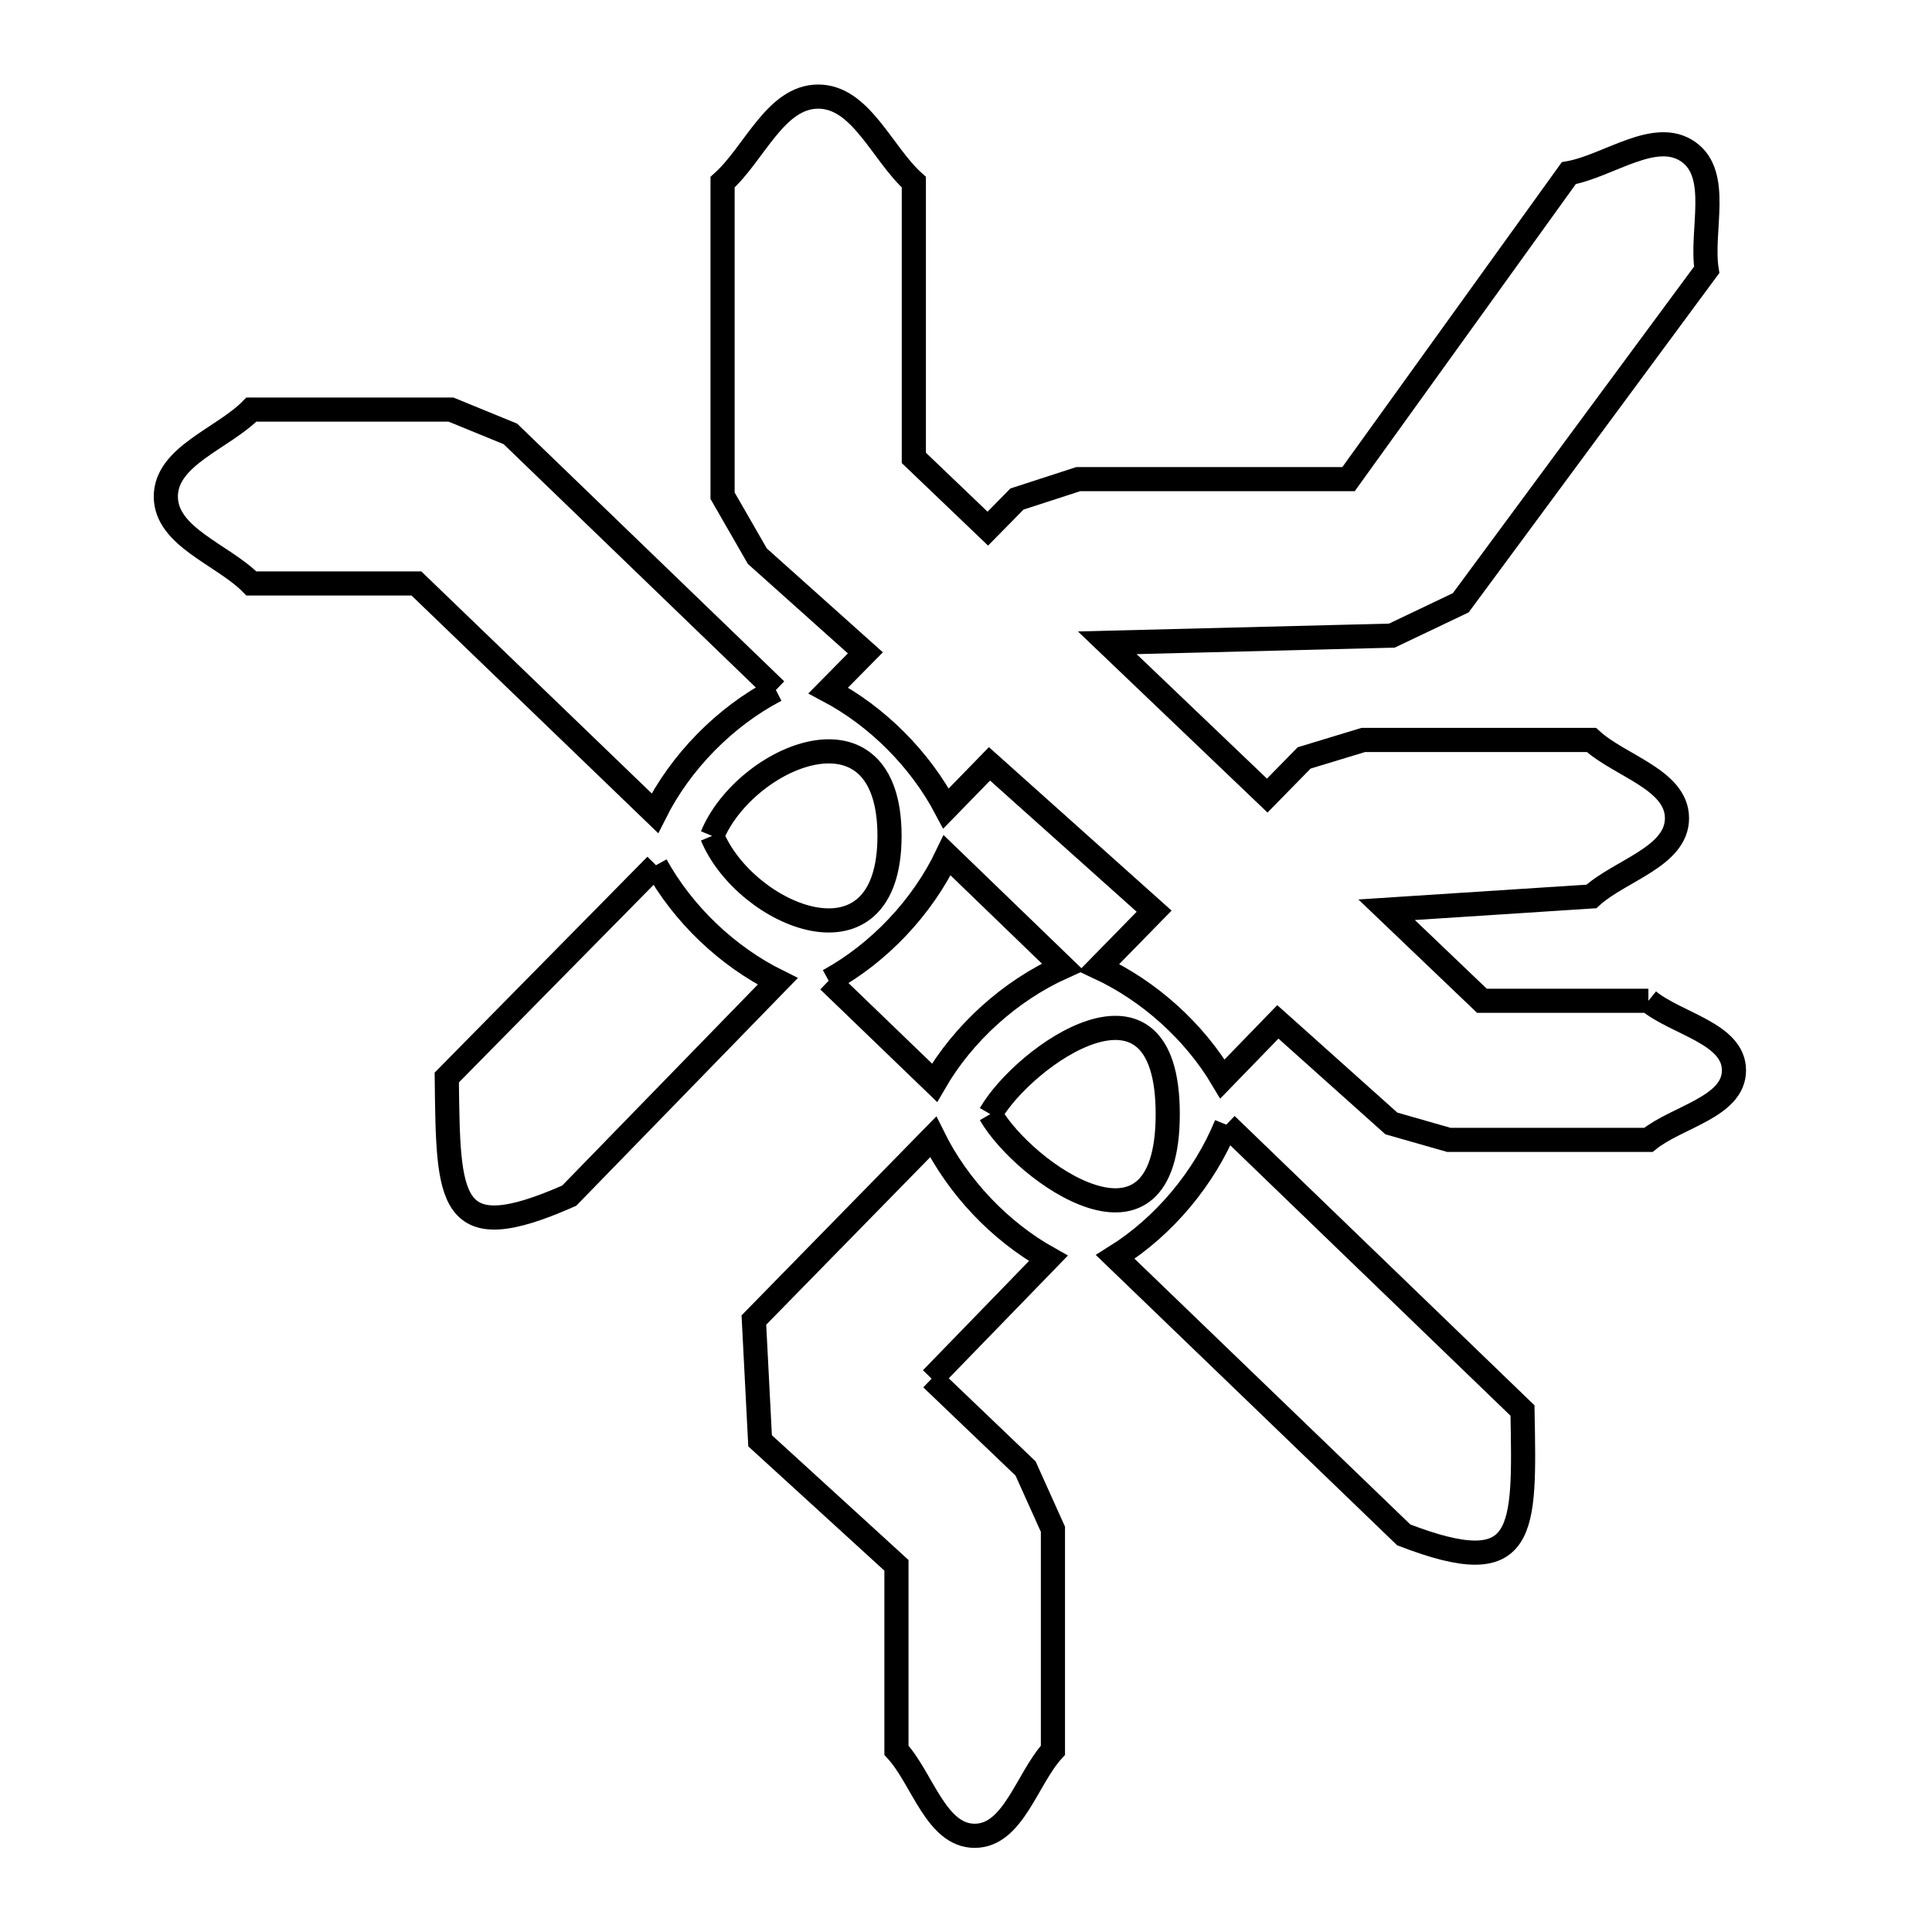 <svg xmlns="http://www.w3.org/2000/svg" viewBox="0.0 0.0 24.0 24.0" height="200px" width="200px"><path fill="none" stroke="black" stroke-width=".3" stroke-opacity="1.0"  filling="0" d="M9.638 8.572 L9.638 8.572 C9.004 8.904 8.455 9.463 8.135 10.102 L5.173 7.248 L3.123 7.248 C2.769 6.888 2.06 6.673 2.06 6.168 C2.06 5.663 2.769 5.448 3.123 5.088 L5.602 5.088 C5.848 5.189 6.094 5.289 6.34 5.39 L9.638 8.572"></path>
<path fill="none" stroke="black" stroke-width=".3" stroke-opacity="1.0"  filling="0" d="M8.846 10.384 L8.846 10.384 C9.258 9.389 11.049 8.629 11.05 10.383 C11.05 12.139 9.258 11.379 8.846 10.384 L8.846 10.384"></path>
<path fill="none" stroke="black" stroke-width=".3" stroke-opacity="1.0"  filling="0" d="M8.149 10.748 L8.149 10.748 C8.486 11.358 9.037 11.882 9.661 12.191 L7.071 14.853 C5.555 15.524 5.569 14.92 5.55 13.385 L8.149 10.748"></path>
<path fill="none" stroke="black" stroke-width=".3" stroke-opacity="1.0"  filling="0" d="M10.294 12.183 L10.294 12.183 C10.92 11.839 11.458 11.27 11.766 10.625 L13.202 12.012 C12.55 12.306 11.967 12.831 11.609 13.45 L10.294 12.183"></path>
<path fill="none" stroke="black" stroke-width=".3" stroke-opacity="1.0"  filling="0" d="M20.477 12.432 L20.477 12.432 C20.831 12.72 21.54 12.839 21.54 13.296 C21.54 13.753 20.832 13.872 20.477 14.16 L17.998 14.16 C17.76 14.092 17.522 14.024 17.284 13.956 L15.874 12.694 L15.186 13.403 C14.834 12.811 14.276 12.31 13.652 12.019 L14.337 11.319 L12.292 9.489 L11.752 10.043 C11.43 9.433 10.899 8.9 10.289 8.577 L10.75 8.11 L9.408 6.909 C9.264 6.659 9.12 6.408 8.976 6.158 L8.976 2.263 C9.372 1.908 9.633 1.2 10.164 1.2 C10.695 1.2 10.956 1.908 11.352 2.263 L11.352 5.688 L12.271 6.567 L12.633 6.199 C12.887 6.116 13.14 6.034 13.394 5.952 L16.752 5.952 L19.488 2.151 C19.983 2.062 20.562 1.597 20.973 1.886 C21.378 2.17 21.125 2.863 21.201 3.352 L18.146 7.488 C17.861 7.624 17.575 7.76 17.29 7.896 L13.755 7.985 L15.742 9.883 L16.201 9.415 C16.445 9.341 16.69 9.266 16.935 9.192 L19.769 9.192 C20.123 9.516 20.832 9.684 20.832 10.164 C20.832 10.644 20.123 10.812 19.769 11.136 L17.225 11.301 L18.409 12.432 L20.477 12.432"></path>
<path fill="none" stroke="black" stroke-width=".3" stroke-opacity="1.0"  filling="0" d="M12.302 13.84 L12.302 13.84 C12.722 13.112 14.506 11.846 14.506 13.84 C14.506 15.834 12.722 14.568 12.302 13.84 L12.302 13.84"></path>
<path fill="none" stroke="black" stroke-width=".3" stroke-opacity="1.0"  filling="0" d="M15.233 13.971 L18.913 17.522 C18.94 19.033 18.973 19.658 17.438 19.067 L13.854 15.614 C14.461 15.235 14.963 14.633 15.233 13.971 L15.233 13.971"></path>
<path fill="none" stroke="black" stroke-width=".3" stroke-opacity="1.0"  filling="0" d="M11.573 17.126 L12.74 18.242 C12.853 18.493 12.967 18.745 13.08 18.997 L13.08 21.742 C12.756 22.096 12.588 22.805 12.108 22.805 C11.628 22.805 11.46 22.096 11.136 21.742 L11.136 19.445 L9.442 17.898 C9.416 17.398 9.391 16.898 9.365 16.398 L11.592 14.123 C11.899 14.744 12.418 15.293 13.023 15.632 L11.573 17.126"></path></svg>